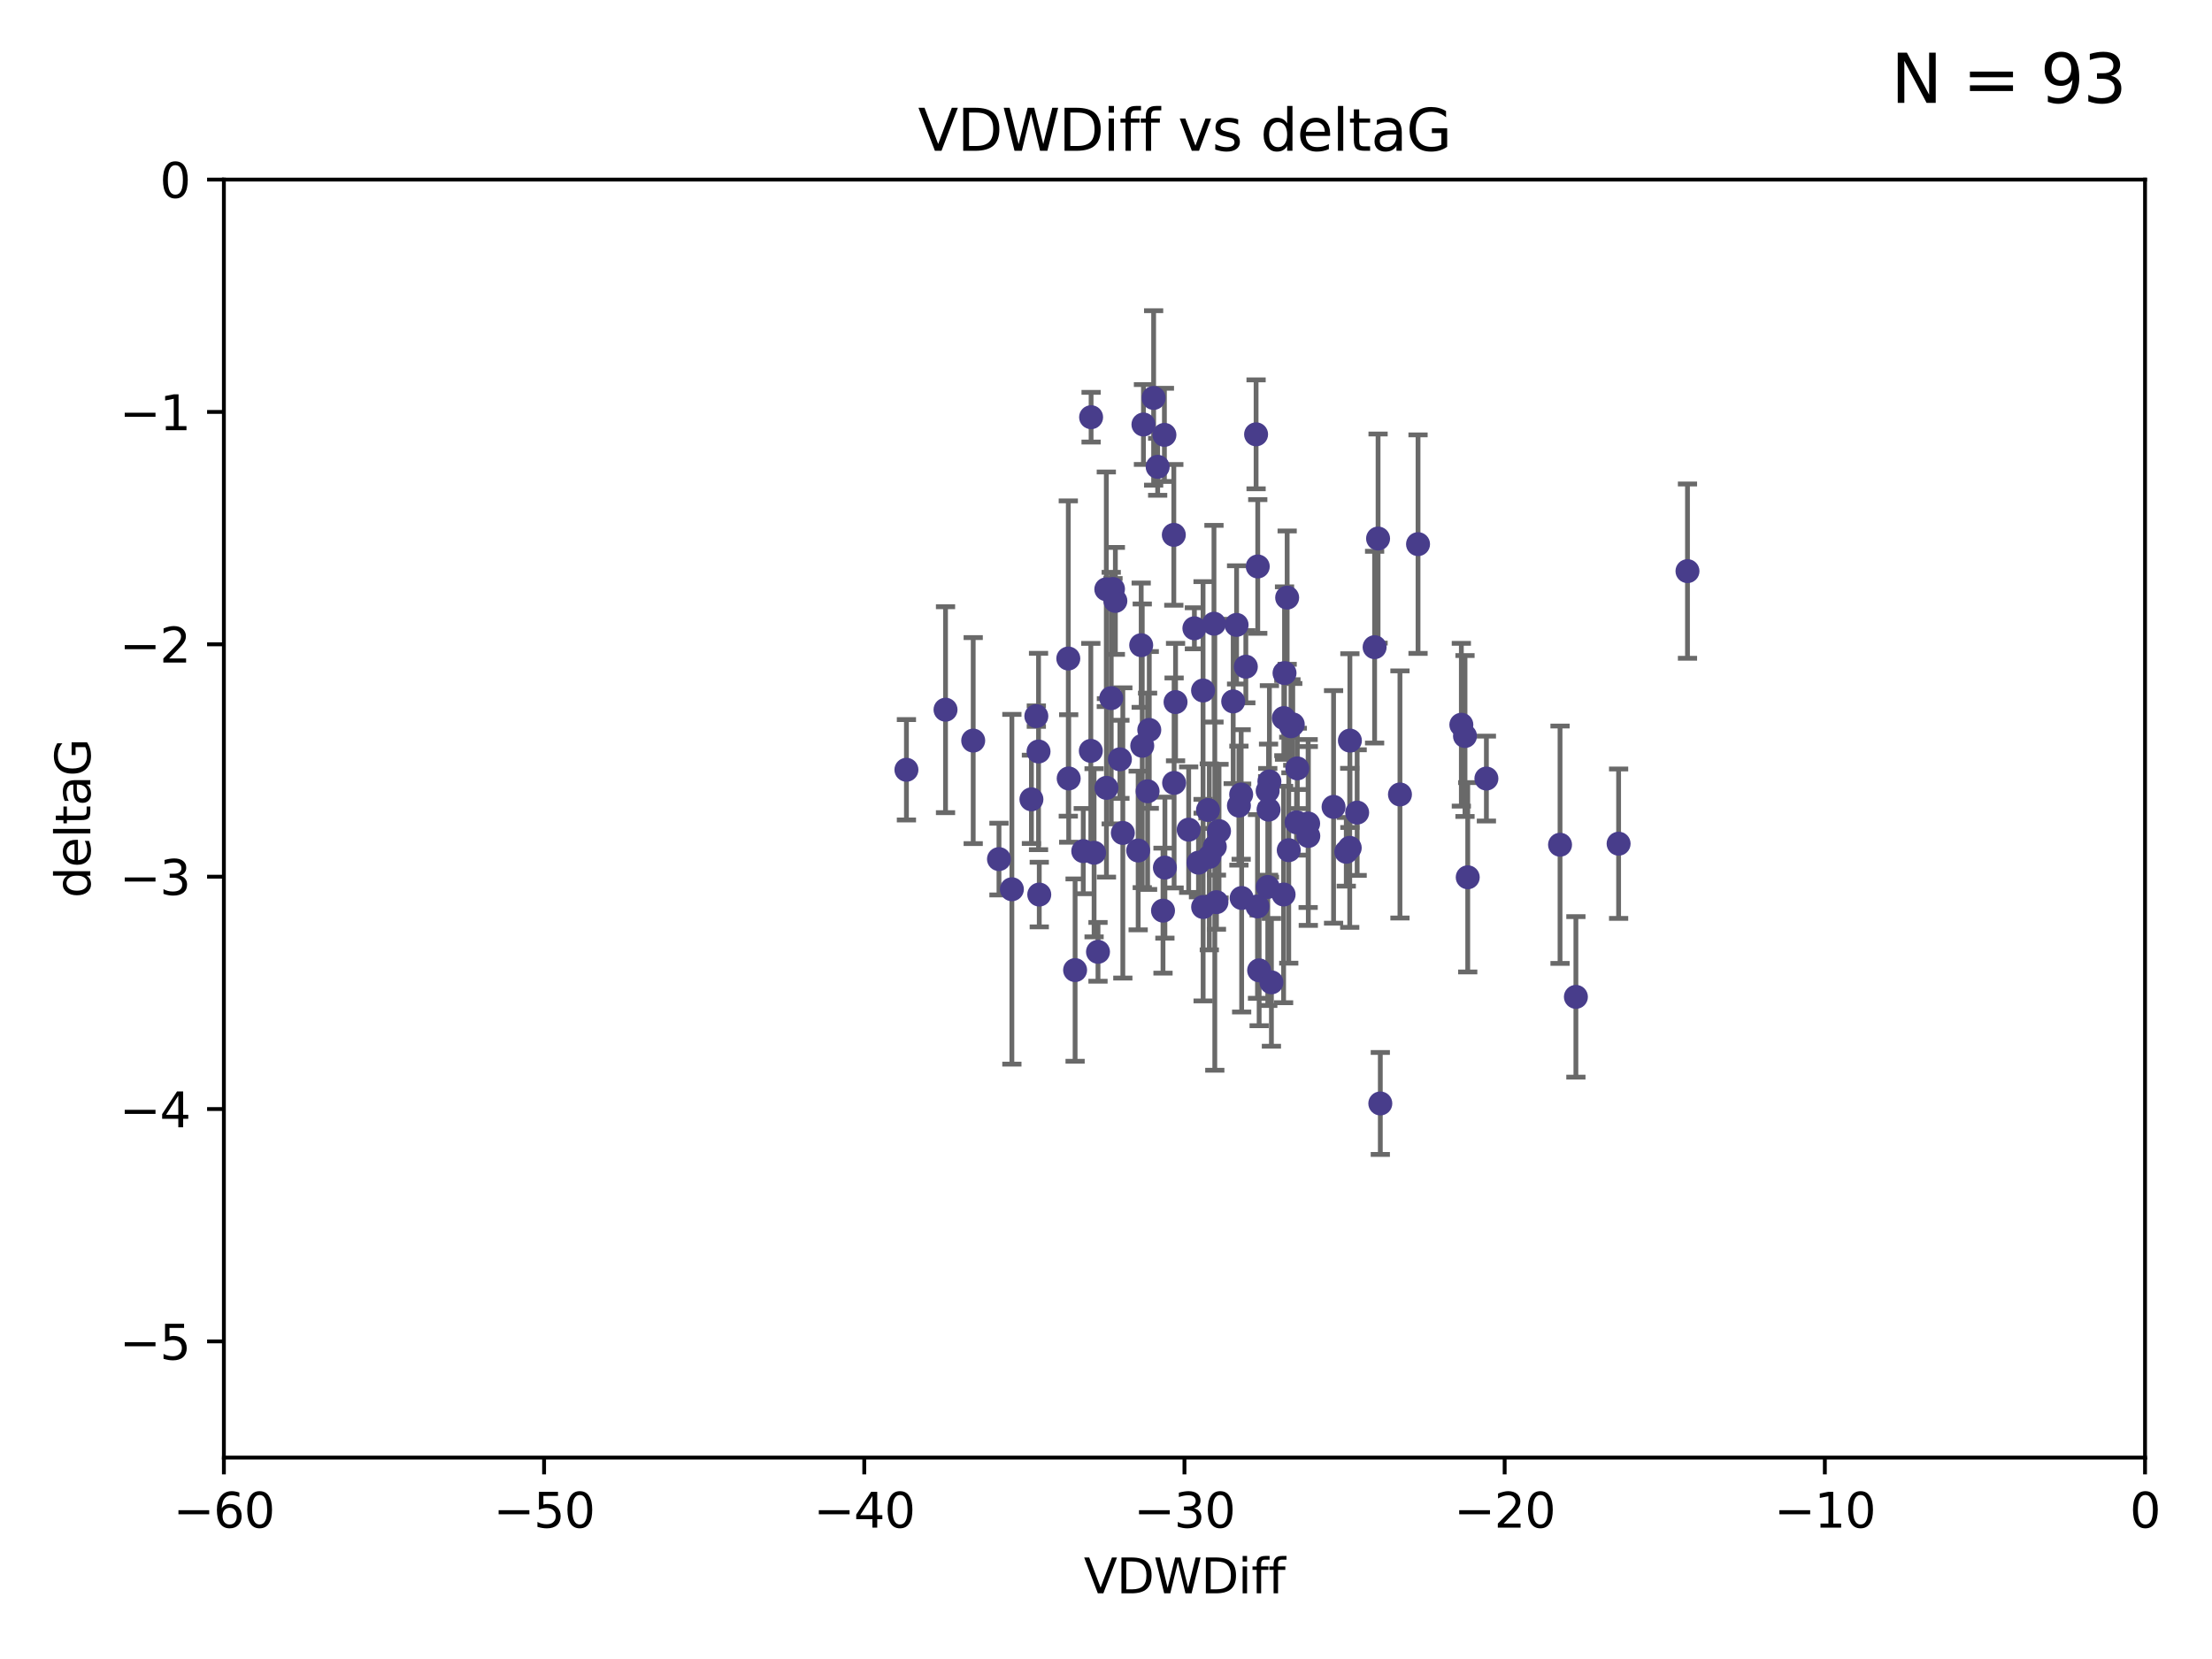 <?xml version="1.0" encoding="utf-8" standalone="no"?>
<!DOCTYPE svg PUBLIC "-//W3C//DTD SVG 1.1//EN"
  "http://www.w3.org/Graphics/SVG/1.1/DTD/svg11.dtd">
<svg xmlns:xlink="http://www.w3.org/1999/xlink" width="460.8pt" height="345.6pt" viewBox="0 0 460.8 345.6" xmlns="http://www.w3.org/2000/svg" version="1.1">
 <defs>
  <style type="text/css">*{stroke-linejoin: round; stroke-linecap: butt}</style>
 </defs>
 <g id="figure_1">
  <g id="patch_1">
   <path d="M 0 345.6 
L 460.8 345.6 
L 460.8 0 
L 0 0 
z
" style="fill: #ffffff"/>
  </g>
  <g id="axes_1">
   <g id="patch_2">
    <path d="M 46.64 303.64 
L 446.85 303.64 
L 446.85 37.411 
L 46.64 37.411 
z
" style="fill: #ffffff"/>
   </g>
   <g id="PathCollection_1">
    <defs>
     <path id="m3358936198" d="M 0 1.118 
C 0.297 1.118 0.581 1 0.791 0.791 
C 1 0.581 1.118 0.297 1.118 0 
C 1.118 -0.297 1 -0.581 0.791 -0.791 
C 0.581 -1 0.297 -1.118 0 -1.118 
C -0.297 -1.118 -0.581 -1 -0.791 -0.791 
C -1 -0.581 -1.118 -0.297 -1.118 0 
C -1.118 0.297 -1 0.581 -0.791 0.791 
C -0.581 1 -0.297 1.118 0 1.118 
z
" style="stroke: #483d8b"/>
    </defs>
    <g clip-path="url(#pd304b606a1)">
     <use xlink:href="#m3358936198" x="222.628" y="162.169" style="fill: #483d8b; stroke: #483d8b"/>
     <use xlink:href="#m3358936198" x="270.255" y="160.071" style="fill: #483d8b; stroke: #483d8b"/>
     <use xlink:href="#m3358936198" x="210.793" y="185.248" style="fill: #483d8b; stroke: #483d8b"/>
     <use xlink:href="#m3358936198" x="232.351" y="125.181" style="fill: #483d8b; stroke: #483d8b"/>
     <use xlink:href="#m3358936198" x="267.447" y="149.587" style="fill: #483d8b; stroke: #483d8b"/>
     <use xlink:href="#m3358936198" x="202.737" y="154.279" style="fill: #483d8b; stroke: #483d8b"/>
     <use xlink:href="#m3358936198" x="249.667" y="179.707" style="fill: #483d8b; stroke: #483d8b"/>
     <use xlink:href="#m3358936198" x="233.906" y="173.516" style="fill: #483d8b; stroke: #483d8b"/>
     <use xlink:href="#m3358936198" x="216.346" y="156.551" style="fill: #483d8b; stroke: #483d8b"/>
     <use xlink:href="#m3358936198" x="251.922" y="178.497" style="fill: #483d8b; stroke: #483d8b"/>
     <use xlink:href="#m3358936198" x="248.814" y="130.884" style="fill: #483d8b; stroke: #483d8b"/>
     <use xlink:href="#m3358936198" x="188.825" y="160.359" style="fill: #483d8b; stroke: #483d8b"/>
     <use xlink:href="#m3358936198" x="257.603" y="130.178" style="fill: #483d8b; stroke: #483d8b"/>
     <use xlink:href="#m3358936198" x="247.623" y="172.837" style="fill: #483d8b; stroke: #483d8b"/>
     <use xlink:href="#m3358936198" x="227.295" y="86.91" style="fill: #483d8b; stroke: #483d8b"/>
     <use xlink:href="#m3358936198" x="196.97" y="147.843" style="fill: #483d8b; stroke: #483d8b"/>
     <use xlink:href="#m3358936198" x="227.238" y="156.424" style="fill: #483d8b; stroke: #483d8b"/>
     <use xlink:href="#m3358936198" x="233.298" y="158.179" style="fill: #483d8b; stroke: #483d8b"/>
     <use xlink:href="#m3358936198" x="215.886" y="149.182" style="fill: #483d8b; stroke: #483d8b"/>
     <use xlink:href="#m3358936198" x="230.493" y="164.127" style="fill: #483d8b; stroke: #483d8b"/>
     <use xlink:href="#m3358936198" x="237.952" y="155.362" style="fill: #483d8b; stroke: #483d8b"/>
     <use xlink:href="#m3358936198" x="295.403" y="113.355" style="fill: #483d8b; stroke: #483d8b"/>
     <use xlink:href="#m3358936198" x="230.466" y="122.757" style="fill: #483d8b; stroke: #483d8b"/>
     <use xlink:href="#m3358936198" x="262.013" y="118.005" style="fill: #483d8b; stroke: #483d8b"/>
     <use xlink:href="#m3358936198" x="272.543" y="174.149" style="fill: #483d8b; stroke: #483d8b"/>
     <use xlink:href="#m3358936198" x="269.306" y="150.899" style="fill: #483d8b; stroke: #483d8b"/>
     <use xlink:href="#m3358936198" x="264.859" y="204.639" style="fill: #483d8b; stroke: #483d8b"/>
     <use xlink:href="#m3358936198" x="305.756" y="182.755" style="fill: #483d8b; stroke: #483d8b"/>
     <use xlink:href="#m3358936198" x="242.569" y="90.593" style="fill: #483d8b; stroke: #483d8b"/>
     <use xlink:href="#m3358936198" x="286.356" y="134.817" style="fill: #483d8b; stroke: #483d8b"/>
     <use xlink:href="#m3358936198" x="244.889" y="146.259" style="fill: #483d8b; stroke: #483d8b"/>
     <use xlink:href="#m3358936198" x="280.454" y="177.446" style="fill: #483d8b; stroke: #483d8b"/>
     <use xlink:href="#m3358936198" x="222.546" y="137.183" style="fill: #483d8b; stroke: #483d8b"/>
     <use xlink:href="#m3358936198" x="244.589" y="163.099" style="fill: #483d8b; stroke: #483d8b"/>
     <use xlink:href="#m3358936198" x="253.945" y="173.133" style="fill: #483d8b; stroke: #483d8b"/>
     <use xlink:href="#m3358936198" x="251.648" y="168.741" style="fill: #483d8b; stroke: #483d8b"/>
     <use xlink:href="#m3358936198" x="264.44" y="162.782" style="fill: #483d8b; stroke: #483d8b"/>
     <use xlink:href="#m3358936198" x="264.077" y="164.751" style="fill: #483d8b; stroke: #483d8b"/>
     <use xlink:href="#m3358936198" x="214.864" y="166.514" style="fill: #483d8b; stroke: #483d8b"/>
     <use xlink:href="#m3358936198" x="240.322" y="82.899" style="fill: #483d8b; stroke: #483d8b"/>
     <use xlink:href="#m3358936198" x="237.732" y="134.403" style="fill: #483d8b; stroke: #483d8b"/>
     <use xlink:href="#m3358936198" x="244.528" y="111.421" style="fill: #483d8b; stroke: #483d8b"/>
     <use xlink:href="#m3358936198" x="237.101" y="177.177" style="fill: #483d8b; stroke: #483d8b"/>
     <use xlink:href="#m3358936198" x="223.964" y="202.088" style="fill: #483d8b; stroke: #483d8b"/>
     <use xlink:href="#m3358936198" x="231.488" y="145.428" style="fill: #483d8b; stroke: #483d8b"/>
     <use xlink:href="#m3358936198" x="268.928" y="151.29" style="fill: #483d8b; stroke: #483d8b"/>
     <use xlink:href="#m3358936198" x="228.733" y="198.285" style="fill: #483d8b; stroke: #483d8b"/>
     <use xlink:href="#m3358936198" x="305.186" y="153.325" style="fill: #483d8b; stroke: #483d8b"/>
     <use xlink:href="#m3358936198" x="250.618" y="143.843" style="fill: #483d8b; stroke: #483d8b"/>
     <use xlink:href="#m3358936198" x="239.064" y="164.836" style="fill: #483d8b; stroke: #483d8b"/>
     <use xlink:href="#m3358936198" x="241.163" y="97.248" style="fill: #483d8b; stroke: #483d8b"/>
     <use xlink:href="#m3358936198" x="281.173" y="176.622" style="fill: #483d8b; stroke: #483d8b"/>
     <use xlink:href="#m3358936198" x="242.276" y="189.704" style="fill: #483d8b; stroke: #483d8b"/>
     <use xlink:href="#m3358936198" x="225.663" y="177.3" style="fill: #483d8b; stroke: #483d8b"/>
     <use xlink:href="#m3358936198" x="216.498" y="186.354" style="fill: #483d8b; stroke: #483d8b"/>
     <use xlink:href="#m3358936198" x="270.096" y="171.306" style="fill: #483d8b; stroke: #483d8b"/>
     <use xlink:href="#m3358936198" x="282.721" y="169.276" style="fill: #483d8b; stroke: #483d8b"/>
     <use xlink:href="#m3358936198" x="291.637" y="165.498" style="fill: #483d8b; stroke: #483d8b"/>
     <use xlink:href="#m3358936198" x="268.47" y="177.108" style="fill: #483d8b; stroke: #483d8b"/>
     <use xlink:href="#m3358936198" x="231.857" y="122.697" style="fill: #483d8b; stroke: #483d8b"/>
     <use xlink:href="#m3358936198" x="253.408" y="187.936" style="fill: #483d8b; stroke: #483d8b"/>
     <use xlink:href="#m3358936198" x="264.102" y="184.771" style="fill: #483d8b; stroke: #483d8b"/>
     <use xlink:href="#m3358936198" x="304.425" y="150.974" style="fill: #483d8b; stroke: #483d8b"/>
     <use xlink:href="#m3358936198" x="238.202" y="88.433" style="fill: #483d8b; stroke: #483d8b"/>
     <use xlink:href="#m3358936198" x="259.529" y="138.887" style="fill: #483d8b; stroke: #483d8b"/>
     <use xlink:href="#m3358936198" x="227.918" y="177.645" style="fill: #483d8b; stroke: #483d8b"/>
     <use xlink:href="#m3358936198" x="277.807" y="168.091" style="fill: #483d8b; stroke: #483d8b"/>
     <use xlink:href="#m3358936198" x="256.898" y="146.121" style="fill: #483d8b; stroke: #483d8b"/>
     <use xlink:href="#m3358936198" x="267.397" y="186.342" style="fill: #483d8b; stroke: #483d8b"/>
     <use xlink:href="#m3358936198" x="309.644" y="162.189" style="fill: #483d8b; stroke: #483d8b"/>
     <use xlink:href="#m3358936198" x="328.288" y="207.667" style="fill: #483d8b; stroke: #483d8b"/>
     <use xlink:href="#m3358936198" x="272.511" y="171.553" style="fill: #483d8b; stroke: #483d8b"/>
     <use xlink:href="#m3358936198" x="253.065" y="176.381" style="fill: #483d8b; stroke: #483d8b"/>
     <use xlink:href="#m3358936198" x="250.634" y="188.949" style="fill: #483d8b; stroke: #483d8b"/>
     <use xlink:href="#m3358936198" x="261.962" y="188.827" style="fill: #483d8b; stroke: #483d8b"/>
     <use xlink:href="#m3358936198" x="287.544" y="229.87" style="fill: #483d8b; stroke: #483d8b"/>
     <use xlink:href="#m3358936198" x="267.591" y="140.214" style="fill: #483d8b; stroke: #483d8b"/>
     <use xlink:href="#m3358936198" x="239.415" y="152.06" style="fill: #483d8b; stroke: #483d8b"/>
     <use xlink:href="#m3358936198" x="351.534" y="118.978" style="fill: #483d8b; stroke: #483d8b"/>
     <use xlink:href="#m3358936198" x="324.985" y="175.971" style="fill: #483d8b; stroke: #483d8b"/>
     <use xlink:href="#m3358936198" x="208.105" y="178.963" style="fill: #483d8b; stroke: #483d8b"/>
     <use xlink:href="#m3358936198" x="261.666" y="90.48" style="fill: #483d8b; stroke: #483d8b"/>
     <use xlink:href="#m3358936198" x="264.26" y="168.665" style="fill: #483d8b; stroke: #483d8b"/>
     <use xlink:href="#m3358936198" x="258.09" y="167.828" style="fill: #483d8b; stroke: #483d8b"/>
     <use xlink:href="#m3358936198" x="287.077" y="112.19" style="fill: #483d8b; stroke: #483d8b"/>
     <use xlink:href="#m3358936198" x="281.208" y="154.279" style="fill: #483d8b; stroke: #483d8b"/>
     <use xlink:href="#m3358936198" x="262.303" y="202.144" style="fill: #483d8b; stroke: #483d8b"/>
     <use xlink:href="#m3358936198" x="242.67" y="180.74" style="fill: #483d8b; stroke: #483d8b"/>
     <use xlink:href="#m3358936198" x="258.557" y="165.503" style="fill: #483d8b; stroke: #483d8b"/>
     <use xlink:href="#m3358936198" x="252.892" y="129.931" style="fill: #483d8b; stroke: #483d8b"/>
     <use xlink:href="#m3358936198" x="268.139" y="124.495" style="fill: #483d8b; stroke: #483d8b"/>
     <use xlink:href="#m3358936198" x="258.659" y="187.068" style="fill: #483d8b; stroke: #483d8b"/>
     <use xlink:href="#m3358936198" x="337.186" y="175.757" style="fill: #483d8b; stroke: #483d8b"/>
    </g>
   </g>
   <g id="matplotlib.axis_1">
    <g id="xtick_1">
     <g id="line2d_1">
      <defs>
       <path id="m1aeb44d9b2" d="M 0 0 
L 0 3.5 
" style="stroke: #000000; stroke-width: 0.8"/>
      </defs>
      <g>
       <use xlink:href="#m1aeb44d9b2" x="46.64" y="303.64" style="stroke: #000000; stroke-width: 0.8"/>
      </g>
     </g>
     <g id="text_1">
      <!-- −60 -->
      <g transform="translate(36.088 318.238)scale(0.1 -0.1)">
       <defs>
        <path id="DejaVuSans-2212" d="M 678 2272 
L 4684 2272 
L 4684 1741 
L 678 1741 
L 678 2272 
z
" transform="scale(0.016)"/>
        <path id="DejaVuSans-36" d="M 2113 2584 
Q 1688 2584 1439 2293 
Q 1191 2003 1191 1497 
Q 1191 994 1439 701 
Q 1688 409 2113 409 
Q 2538 409 2786 701 
Q 3034 994 3034 1497 
Q 3034 2003 2786 2293 
Q 2538 2584 2113 2584 
z
M 3366 4563 
L 3366 3988 
Q 3128 4100 2886 4159 
Q 2644 4219 2406 4219 
Q 1781 4219 1451 3797 
Q 1122 3375 1075 2522 
Q 1259 2794 1537 2939 
Q 1816 3084 2150 3084 
Q 2853 3084 3261 2657 
Q 3669 2231 3669 1497 
Q 3669 778 3244 343 
Q 2819 -91 2113 -91 
Q 1303 -91 875 529 
Q 447 1150 447 2328 
Q 447 3434 972 4092 
Q 1497 4750 2381 4750 
Q 2619 4750 2861 4703 
Q 3103 4656 3366 4563 
z
" transform="scale(0.016)"/>
        <path id="DejaVuSans-30" d="M 2034 4250 
Q 1547 4250 1301 3770 
Q 1056 3291 1056 2328 
Q 1056 1369 1301 889 
Q 1547 409 2034 409 
Q 2525 409 2770 889 
Q 3016 1369 3016 2328 
Q 3016 3291 2770 3770 
Q 2525 4250 2034 4250 
z
M 2034 4750 
Q 2819 4750 3233 4129 
Q 3647 3509 3647 2328 
Q 3647 1150 3233 529 
Q 2819 -91 2034 -91 
Q 1250 -91 836 529 
Q 422 1150 422 2328 
Q 422 3509 836 4129 
Q 1250 4750 2034 4750 
z
" transform="scale(0.016)"/>
       </defs>
       <use xlink:href="#DejaVuSans-2212"/>
       <use xlink:href="#DejaVuSans-36" x="83.789"/>
       <use xlink:href="#DejaVuSans-30" x="147.412"/>
      </g>
     </g>
    </g>
    <g id="xtick_2">
     <g id="line2d_2">
      <g>
       <use xlink:href="#m1aeb44d9b2" x="113.342" y="303.64" style="stroke: #000000; stroke-width: 0.8"/>
      </g>
     </g>
     <g id="text_2">
      <!-- −50 -->
      <g transform="translate(102.789 318.238)scale(0.1 -0.1)">
       <defs>
        <path id="DejaVuSans-35" d="M 691 4666 
L 3169 4666 
L 3169 4134 
L 1269 4134 
L 1269 2991 
Q 1406 3038 1543 3061 
Q 1681 3084 1819 3084 
Q 2600 3084 3056 2656 
Q 3513 2228 3513 1497 
Q 3513 744 3044 326 
Q 2575 -91 1722 -91 
Q 1428 -91 1123 -41 
Q 819 9 494 109 
L 494 744 
Q 775 591 1075 516 
Q 1375 441 1709 441 
Q 2250 441 2565 725 
Q 2881 1009 2881 1497 
Q 2881 1984 2565 2268 
Q 2250 2553 1709 2553 
Q 1456 2553 1204 2497 
Q 953 2441 691 2322 
L 691 4666 
z
" transform="scale(0.016)"/>
       </defs>
       <use xlink:href="#DejaVuSans-2212"/>
       <use xlink:href="#DejaVuSans-35" x="83.789"/>
       <use xlink:href="#DejaVuSans-30" x="147.412"/>
      </g>
     </g>
    </g>
    <g id="xtick_3">
     <g id="line2d_3">
      <g>
       <use xlink:href="#m1aeb44d9b2" x="180.043" y="303.64" style="stroke: #000000; stroke-width: 0.8"/>
      </g>
     </g>
     <g id="text_3">
      <!-- −40 -->
      <g transform="translate(169.491 318.238)scale(0.1 -0.1)">
       <defs>
        <path id="DejaVuSans-34" d="M 2419 4116 
L 825 1625 
L 2419 1625 
L 2419 4116 
z
M 2253 4666 
L 3047 4666 
L 3047 1625 
L 3713 1625 
L 3713 1100 
L 3047 1100 
L 3047 0 
L 2419 0 
L 2419 1100 
L 313 1100 
L 313 1709 
L 2253 4666 
z
" transform="scale(0.016)"/>
       </defs>
       <use xlink:href="#DejaVuSans-2212"/>
       <use xlink:href="#DejaVuSans-34" x="83.789"/>
       <use xlink:href="#DejaVuSans-30" x="147.412"/>
      </g>
     </g>
    </g>
    <g id="xtick_4">
     <g id="line2d_4">
      <g>
       <use xlink:href="#m1aeb44d9b2" x="246.745" y="303.64" style="stroke: #000000; stroke-width: 0.8"/>
      </g>
     </g>
     <g id="text_4">
      <!-- −30 -->
      <g transform="translate(236.193 318.238)scale(0.1 -0.1)">
       <defs>
        <path id="DejaVuSans-33" d="M 2597 2516 
Q 3050 2419 3304 2112 
Q 3559 1806 3559 1356 
Q 3559 666 3084 287 
Q 2609 -91 1734 -91 
Q 1441 -91 1130 -33 
Q 819 25 488 141 
L 488 750 
Q 750 597 1062 519 
Q 1375 441 1716 441 
Q 2309 441 2620 675 
Q 2931 909 2931 1356 
Q 2931 1769 2642 2001 
Q 2353 2234 1838 2234 
L 1294 2234 
L 1294 2753 
L 1863 2753 
Q 2328 2753 2575 2939 
Q 2822 3125 2822 3475 
Q 2822 3834 2567 4026 
Q 2313 4219 1838 4219 
Q 1578 4219 1281 4162 
Q 984 4106 628 3988 
L 628 4550 
Q 988 4650 1302 4700 
Q 1616 4750 1894 4750 
Q 2613 4750 3031 4423 
Q 3450 4097 3450 3541 
Q 3450 3153 3228 2886 
Q 3006 2619 2597 2516 
z
" transform="scale(0.016)"/>
       </defs>
       <use xlink:href="#DejaVuSans-2212"/>
       <use xlink:href="#DejaVuSans-33" x="83.789"/>
       <use xlink:href="#DejaVuSans-30" x="147.412"/>
      </g>
     </g>
    </g>
    <g id="xtick_5">
     <g id="line2d_5">
      <g>
       <use xlink:href="#m1aeb44d9b2" x="313.447" y="303.64" style="stroke: #000000; stroke-width: 0.8"/>
      </g>
     </g>
     <g id="text_5">
      <!-- −20 -->
      <g transform="translate(302.894 318.238)scale(0.1 -0.1)">
       <defs>
        <path id="DejaVuSans-32" d="M 1228 531 
L 3431 531 
L 3431 0 
L 469 0 
L 469 531 
Q 828 903 1448 1529 
Q 2069 2156 2228 2338 
Q 2531 2678 2651 2914 
Q 2772 3150 2772 3378 
Q 2772 3750 2511 3984 
Q 2250 4219 1831 4219 
Q 1534 4219 1204 4116 
Q 875 4013 500 3803 
L 500 4441 
Q 881 4594 1212 4672 
Q 1544 4750 1819 4750 
Q 2544 4750 2975 4387 
Q 3406 4025 3406 3419 
Q 3406 3131 3298 2873 
Q 3191 2616 2906 2266 
Q 2828 2175 2409 1742 
Q 1991 1309 1228 531 
z
" transform="scale(0.016)"/>
       </defs>
       <use xlink:href="#DejaVuSans-2212"/>
       <use xlink:href="#DejaVuSans-32" x="83.789"/>
       <use xlink:href="#DejaVuSans-30" x="147.412"/>
      </g>
     </g>
    </g>
    <g id="xtick_6">
     <g id="line2d_6">
      <g>
       <use xlink:href="#m1aeb44d9b2" x="380.148" y="303.64" style="stroke: #000000; stroke-width: 0.8"/>
      </g>
     </g>
     <g id="text_6">
      <!-- −10 -->
      <g transform="translate(369.596 318.238)scale(0.1 -0.1)">
       <defs>
        <path id="DejaVuSans-31" d="M 794 531 
L 1825 531 
L 1825 4091 
L 703 3866 
L 703 4441 
L 1819 4666 
L 2450 4666 
L 2450 531 
L 3481 531 
L 3481 0 
L 794 0 
L 794 531 
z
" transform="scale(0.016)"/>
       </defs>
       <use xlink:href="#DejaVuSans-2212"/>
       <use xlink:href="#DejaVuSans-31" x="83.789"/>
       <use xlink:href="#DejaVuSans-30" x="147.412"/>
      </g>
     </g>
    </g>
    <g id="xtick_7">
     <g id="line2d_7">
      <g>
       <use xlink:href="#m1aeb44d9b2" x="446.85" y="303.64" style="stroke: #000000; stroke-width: 0.8"/>
      </g>
     </g>
     <g id="text_7">
      <!-- 0 -->
      <g transform="translate(443.669 318.238)scale(0.1 -0.1)">
       <use xlink:href="#DejaVuSans-30"/>
      </g>
     </g>
    </g>
    <g id="text_8">
     <!-- VDWDiff -->
     <g transform="translate(225.772 331.917)scale(0.1 -0.1)">
      <defs>
       <path id="DejaVuSans-56" d="M 1831 0 
L 50 4666 
L 709 4666 
L 2188 738 
L 3669 4666 
L 4325 4666 
L 2547 0 
L 1831 0 
z
" transform="scale(0.016)"/>
       <path id="DejaVuSans-44" d="M 1259 4147 
L 1259 519 
L 2022 519 
Q 2988 519 3436 956 
Q 3884 1394 3884 2338 
Q 3884 3275 3436 3711 
Q 2988 4147 2022 4147 
L 1259 4147 
z
M 628 4666 
L 1925 4666 
Q 3281 4666 3915 4102 
Q 4550 3538 4550 2338 
Q 4550 1131 3912 565 
Q 3275 0 1925 0 
L 628 0 
L 628 4666 
z
" transform="scale(0.016)"/>
       <path id="DejaVuSans-57" d="M 213 4666 
L 850 4666 
L 1831 722 
L 2809 4666 
L 3519 4666 
L 4500 722 
L 5478 4666 
L 6119 4666 
L 4947 0 
L 4153 0 
L 3169 4050 
L 2175 0 
L 1381 0 
L 213 4666 
z
" transform="scale(0.016)"/>
       <path id="DejaVuSans-69" d="M 603 3500 
L 1178 3500 
L 1178 0 
L 603 0 
L 603 3500 
z
M 603 4863 
L 1178 4863 
L 1178 4134 
L 603 4134 
L 603 4863 
z
" transform="scale(0.016)"/>
       <path id="DejaVuSans-66" d="M 2375 4863 
L 2375 4384 
L 1825 4384 
Q 1516 4384 1395 4259 
Q 1275 4134 1275 3809 
L 1275 3500 
L 2222 3500 
L 2222 3053 
L 1275 3053 
L 1275 0 
L 697 0 
L 697 3053 
L 147 3053 
L 147 3500 
L 697 3500 
L 697 3744 
Q 697 4328 969 4595 
Q 1241 4863 1831 4863 
L 2375 4863 
z
" transform="scale(0.016)"/>
      </defs>
      <use xlink:href="#DejaVuSans-56"/>
      <use xlink:href="#DejaVuSans-44" x="68.408"/>
      <use xlink:href="#DejaVuSans-57" x="145.41"/>
      <use xlink:href="#DejaVuSans-44" x="244.287"/>
      <use xlink:href="#DejaVuSans-69" x="321.289"/>
      <use xlink:href="#DejaVuSans-66" x="349.072"/>
      <use xlink:href="#DejaVuSans-66" x="384.277"/>
     </g>
    </g>
   </g>
   <g id="matplotlib.axis_2">
    <g id="ytick_1">
     <g id="line2d_8">
      <defs>
       <path id="m36519a11be" d="M 0 0 
L -3.5 0 
" style="stroke: #000000; stroke-width: 0.8"/>
      </defs>
      <g>
       <use xlink:href="#m36519a11be" x="46.64" y="279.437" style="stroke: #000000; stroke-width: 0.8"/>
      </g>
     </g>
     <g id="text_9">
      <!-- −5 -->
      <g transform="translate(24.898 283.237)scale(0.1 -0.1)">
       <use xlink:href="#DejaVuSans-2212"/>
       <use xlink:href="#DejaVuSans-35" x="83.789"/>
      </g>
     </g>
    </g>
    <g id="ytick_2">
     <g id="line2d_9">
      <g>
       <use xlink:href="#m36519a11be" x="46.64" y="231.032" style="stroke: #000000; stroke-width: 0.8"/>
      </g>
     </g>
     <g id="text_10">
      <!-- −4 -->
      <g transform="translate(24.898 234.831)scale(0.1 -0.1)">
       <use xlink:href="#DejaVuSans-2212"/>
       <use xlink:href="#DejaVuSans-34" x="83.789"/>
      </g>
     </g>
    </g>
    <g id="ytick_3">
     <g id="line2d_10">
      <g>
       <use xlink:href="#m36519a11be" x="46.64" y="182.627" style="stroke: #000000; stroke-width: 0.8"/>
      </g>
     </g>
     <g id="text_11">
      <!-- −3 -->
      <g transform="translate(24.898 186.426)scale(0.1 -0.1)">
       <use xlink:href="#DejaVuSans-2212"/>
       <use xlink:href="#DejaVuSans-33" x="83.789"/>
      </g>
     </g>
    </g>
    <g id="ytick_4">
     <g id="line2d_11">
      <g>
       <use xlink:href="#m36519a11be" x="46.64" y="134.222" style="stroke: #000000; stroke-width: 0.8"/>
      </g>
     </g>
     <g id="text_12">
      <!-- −2 -->
      <g transform="translate(24.898 138.021)scale(0.1 -0.1)">
       <use xlink:href="#DejaVuSans-2212"/>
       <use xlink:href="#DejaVuSans-32" x="83.789"/>
      </g>
     </g>
    </g>
    <g id="ytick_5">
     <g id="line2d_12">
      <g>
       <use xlink:href="#m36519a11be" x="46.64" y="85.816" style="stroke: #000000; stroke-width: 0.8"/>
      </g>
     </g>
     <g id="text_13">
      <!-- −1 -->
      <g transform="translate(24.898 89.616)scale(0.1 -0.1)">
       <use xlink:href="#DejaVuSans-2212"/>
       <use xlink:href="#DejaVuSans-31" x="83.789"/>
      </g>
     </g>
    </g>
    <g id="ytick_6">
     <g id="line2d_13">
      <g>
       <use xlink:href="#m36519a11be" x="46.64" y="37.411" style="stroke: #000000; stroke-width: 0.8"/>
      </g>
     </g>
     <g id="text_14">
      <!-- 0 -->
      <g transform="translate(33.278 41.21)scale(0.1 -0.1)">
       <use xlink:href="#DejaVuSans-30"/>
      </g>
     </g>
    </g>
    <g id="text_15">
     <!-- deltaG -->
     <g transform="translate(18.818 187.064)rotate(-90)scale(0.1 -0.1)">
      <defs>
       <path id="DejaVuSans-64" d="M 2906 2969 
L 2906 4863 
L 3481 4863 
L 3481 0 
L 2906 0 
L 2906 525 
Q 2725 213 2448 61 
Q 2172 -91 1784 -91 
Q 1150 -91 751 415 
Q 353 922 353 1747 
Q 353 2572 751 3078 
Q 1150 3584 1784 3584 
Q 2172 3584 2448 3432 
Q 2725 3281 2906 2969 
z
M 947 1747 
Q 947 1113 1208 752 
Q 1469 391 1925 391 
Q 2381 391 2643 752 
Q 2906 1113 2906 1747 
Q 2906 2381 2643 2742 
Q 2381 3103 1925 3103 
Q 1469 3103 1208 2742 
Q 947 2381 947 1747 
z
" transform="scale(0.016)"/>
       <path id="DejaVuSans-65" d="M 3597 1894 
L 3597 1613 
L 953 1613 
Q 991 1019 1311 708 
Q 1631 397 2203 397 
Q 2534 397 2845 478 
Q 3156 559 3463 722 
L 3463 178 
Q 3153 47 2828 -22 
Q 2503 -91 2169 -91 
Q 1331 -91 842 396 
Q 353 884 353 1716 
Q 353 2575 817 3079 
Q 1281 3584 2069 3584 
Q 2775 3584 3186 3129 
Q 3597 2675 3597 1894 
z
M 3022 2063 
Q 3016 2534 2758 2815 
Q 2500 3097 2075 3097 
Q 1594 3097 1305 2825 
Q 1016 2553 972 2059 
L 3022 2063 
z
" transform="scale(0.016)"/>
       <path id="DejaVuSans-6c" d="M 603 4863 
L 1178 4863 
L 1178 0 
L 603 0 
L 603 4863 
z
" transform="scale(0.016)"/>
       <path id="DejaVuSans-74" d="M 1172 4494 
L 1172 3500 
L 2356 3500 
L 2356 3053 
L 1172 3053 
L 1172 1153 
Q 1172 725 1289 603 
Q 1406 481 1766 481 
L 2356 481 
L 2356 0 
L 1766 0 
Q 1100 0 847 248 
Q 594 497 594 1153 
L 594 3053 
L 172 3053 
L 172 3500 
L 594 3500 
L 594 4494 
L 1172 4494 
z
" transform="scale(0.016)"/>
       <path id="DejaVuSans-61" d="M 2194 1759 
Q 1497 1759 1228 1600 
Q 959 1441 959 1056 
Q 959 750 1161 570 
Q 1363 391 1709 391 
Q 2188 391 2477 730 
Q 2766 1069 2766 1631 
L 2766 1759 
L 2194 1759 
z
M 3341 1997 
L 3341 0 
L 2766 0 
L 2766 531 
Q 2569 213 2275 61 
Q 1981 -91 1556 -91 
Q 1019 -91 701 211 
Q 384 513 384 1019 
Q 384 1609 779 1909 
Q 1175 2209 1959 2209 
L 2766 2209 
L 2766 2266 
Q 2766 2663 2505 2880 
Q 2244 3097 1772 3097 
Q 1472 3097 1187 3025 
Q 903 2953 641 2809 
L 641 3341 
Q 956 3463 1253 3523 
Q 1550 3584 1831 3584 
Q 2591 3584 2966 3190 
Q 3341 2797 3341 1997 
z
" transform="scale(0.016)"/>
       <path id="DejaVuSans-47" d="M 3809 666 
L 3809 1919 
L 2778 1919 
L 2778 2438 
L 4434 2438 
L 4434 434 
Q 4069 175 3628 42 
Q 3188 -91 2688 -91 
Q 1594 -91 976 548 
Q 359 1188 359 2328 
Q 359 3472 976 4111 
Q 1594 4750 2688 4750 
Q 3144 4750 3555 4637 
Q 3966 4525 4313 4306 
L 4313 3634 
Q 3963 3931 3569 4081 
Q 3175 4231 2741 4231 
Q 1884 4231 1454 3753 
Q 1025 3275 1025 2328 
Q 1025 1384 1454 906 
Q 1884 428 2741 428 
Q 3075 428 3337 486 
Q 3600 544 3809 666 
z
" transform="scale(0.016)"/>
      </defs>
      <use xlink:href="#DejaVuSans-64"/>
      <use xlink:href="#DejaVuSans-65" x="63.477"/>
      <use xlink:href="#DejaVuSans-6c" x="125"/>
      <use xlink:href="#DejaVuSans-74" x="152.783"/>
      <use xlink:href="#DejaVuSans-61" x="191.992"/>
      <use xlink:href="#DejaVuSans-47" x="253.271"/>
     </g>
    </g>
   </g>
   <g id="LineCollection_1">
    <path d="M 222.628 175.449 
L 222.628 148.889 
" clip-path="url(#pd304b606a1)" style="fill: none; stroke: #696969"/>
    <path d="M 270.255 168.439 
L 270.255 151.703 
" clip-path="url(#pd304b606a1)" style="fill: none; stroke: #696969"/>
    <path d="M 210.793 221.676 
L 210.793 148.82 
" clip-path="url(#pd304b606a1)" style="fill: none; stroke: #696969"/>
    <path d="M 232.351 136.32 
L 232.351 114.041 
" clip-path="url(#pd304b606a1)" style="fill: none; stroke: #696969"/>
    <path d="M 267.447 157.412 
L 267.447 141.762 
" clip-path="url(#pd304b606a1)" style="fill: none; stroke: #696969"/>
    <path d="M 202.737 175.739 
L 202.737 132.819 
" clip-path="url(#pd304b606a1)" style="fill: none; stroke: #696969"/>
    <path d="M 249.667 186.843 
L 249.667 172.571 
" clip-path="url(#pd304b606a1)" style="fill: none; stroke: #696969"/>
    <path d="M 233.906 203.746 
L 233.906 143.286 
" clip-path="url(#pd304b606a1)" style="fill: none; stroke: #696969"/>
    <path d="M 216.346 177.004 
L 216.346 136.097 
" clip-path="url(#pd304b606a1)" style="fill: none; stroke: #696969"/>
    <path d="M 251.922 197.874 
L 251.922 159.12 
" clip-path="url(#pd304b606a1)" style="fill: none; stroke: #696969"/>
    <path d="M 248.814 135.159 
L 248.814 126.609 
" clip-path="url(#pd304b606a1)" style="fill: none; stroke: #696969"/>
    <path d="M 188.825 170.817 
L 188.825 149.901 
" clip-path="url(#pd304b606a1)" style="fill: none; stroke: #696969"/>
    <path d="M 257.603 142.492 
L 257.603 117.864 
" clip-path="url(#pd304b606a1)" style="fill: none; stroke: #696969"/>
    <path d="M 247.623 185.91 
L 247.623 159.764 
" clip-path="url(#pd304b606a1)" style="fill: none; stroke: #696969"/>
    <path d="M 227.295 92.088 
L 227.295 81.731 
" clip-path="url(#pd304b606a1)" style="fill: none; stroke: #696969"/>
    <path d="M 196.97 169.291 
L 196.97 126.394 
" clip-path="url(#pd304b606a1)" style="fill: none; stroke: #696969"/>
    <path d="M 227.238 178.814 
L 227.238 134.034 
" clip-path="url(#pd304b606a1)" style="fill: none; stroke: #696969"/>
    <path d="M 233.298 166.315 
L 233.298 150.044 
" clip-path="url(#pd304b606a1)" style="fill: none; stroke: #696969"/>
    <path d="M 215.886 151.319 
L 215.886 147.045 
" clip-path="url(#pd304b606a1)" style="fill: none; stroke: #696969"/>
    <path d="M 230.493 182.713 
L 230.493 145.541 
" clip-path="url(#pd304b606a1)" style="fill: none; stroke: #696969"/>
    <path d="M 237.952 184.909 
L 237.952 125.815 
" clip-path="url(#pd304b606a1)" style="fill: none; stroke: #696969"/>
    <path d="M 295.403 136.114 
L 295.403 90.597 
" clip-path="url(#pd304b606a1)" style="fill: none; stroke: #696969"/>
    <path d="M 230.466 147.193 
L 230.466 98.321 
" clip-path="url(#pd304b606a1)" style="fill: none; stroke: #696969"/>
    <path d="M 262.013 131.932 
L 262.013 104.078 
" clip-path="url(#pd304b606a1)" style="fill: none; stroke: #696969"/>
    <path d="M 272.543 192.775 
L 272.543 155.523 
" clip-path="url(#pd304b606a1)" style="fill: none; stroke: #696969"/>
    <path d="M 269.306 159.417 
L 269.306 142.381 
" clip-path="url(#pd304b606a1)" style="fill: none; stroke: #696969"/>
    <path d="M 264.859 217.947 
L 264.859 191.332 
" clip-path="url(#pd304b606a1)" style="fill: none; stroke: #696969"/>
    <path d="M 305.756 202.478 
L 305.756 163.031 
" clip-path="url(#pd304b606a1)" style="fill: none; stroke: #696969"/>
    <path d="M 242.569 100.302 
L 242.569 80.883 
" clip-path="url(#pd304b606a1)" style="fill: none; stroke: #696969"/>
    <path d="M 286.356 154.789 
L 286.356 114.844 
" clip-path="url(#pd304b606a1)" style="fill: none; stroke: #696969"/>
    <path d="M 244.889 158.491 
L 244.889 134.026 
" clip-path="url(#pd304b606a1)" style="fill: none; stroke: #696969"/>
    <path d="M 280.454 184.597 
L 280.454 170.295 
" clip-path="url(#pd304b606a1)" style="fill: none; stroke: #696969"/>
    <path d="M 222.546 170.019 
L 222.546 104.346 
" clip-path="url(#pd304b606a1)" style="fill: none; stroke: #696969"/>
    <path d="M 244.589 184.97 
L 244.589 141.229 
" clip-path="url(#pd304b606a1)" style="fill: none; stroke: #696969"/>
    <path d="M 253.945 187.047 
L 253.945 159.219 
" clip-path="url(#pd304b606a1)" style="fill: none; stroke: #696969"/>
    <path d="M 251.648 170.404 
L 251.648 167.078 
" clip-path="url(#pd304b606a1)" style="fill: none; stroke: #696969"/>
    <path d="M 264.44 182.734 
L 264.44 142.831 
" clip-path="url(#pd304b606a1)" style="fill: none; stroke: #696969"/>
    <path d="M 264.077 167.729 
L 264.077 161.773 
" clip-path="url(#pd304b606a1)" style="fill: none; stroke: #696969"/>
    <path d="M 214.864 175.71 
L 214.864 157.319 
" clip-path="url(#pd304b606a1)" style="fill: none; stroke: #696969"/>
    <path d="M 240.322 101.068 
L 240.322 64.729 
" clip-path="url(#pd304b606a1)" style="fill: none; stroke: #696969"/>
    <path d="M 237.732 147.35 
L 237.732 121.456 
" clip-path="url(#pd304b606a1)" style="fill: none; stroke: #696969"/>
    <path d="M 244.528 126.077 
L 244.528 96.766 
" clip-path="url(#pd304b606a1)" style="fill: none; stroke: #696969"/>
    <path d="M 237.101 193.705 
L 237.101 160.649 
" clip-path="url(#pd304b606a1)" style="fill: none; stroke: #696969"/>
    <path d="M 223.964 221.081 
L 223.964 183.095 
" clip-path="url(#pd304b606a1)" style="fill: none; stroke: #696969"/>
    <path d="M 231.488 171.63 
L 231.488 119.226 
" clip-path="url(#pd304b606a1)" style="fill: none; stroke: #696969"/>
    <path d="M 268.928 160.985 
L 268.928 141.595 
" clip-path="url(#pd304b606a1)" style="fill: none; stroke: #696969"/>
    <path d="M 228.733 204.401 
L 228.733 192.169 
" clip-path="url(#pd304b606a1)" style="fill: none; stroke: #696969"/>
    <path d="M 305.186 170.083 
L 305.186 136.566 
" clip-path="url(#pd304b606a1)" style="fill: none; stroke: #696969"/>
    <path d="M 250.618 166.519 
L 250.618 121.168 
" clip-path="url(#pd304b606a1)" style="fill: none; stroke: #696969"/>
    <path d="M 239.064 185.281 
L 239.064 144.392 
" clip-path="url(#pd304b606a1)" style="fill: none; stroke: #696969"/>
    <path d="M 241.163 103.175 
L 241.163 91.322 
" clip-path="url(#pd304b606a1)" style="fill: none; stroke: #696969"/>
    <path d="M 281.173 193.189 
L 281.173 160.056 
" clip-path="url(#pd304b606a1)" style="fill: none; stroke: #696969"/>
    <path d="M 242.276 202.722 
L 242.276 176.686 
" clip-path="url(#pd304b606a1)" style="fill: none; stroke: #696969"/>
    <path d="M 225.663 186.178 
L 225.663 168.423 
" clip-path="url(#pd304b606a1)" style="fill: none; stroke: #696969"/>
    <path d="M 216.498 193.086 
L 216.498 179.623 
" clip-path="url(#pd304b606a1)" style="fill: none; stroke: #696969"/>
    <path d="M 270.096 178.139 
L 270.096 164.472 
" clip-path="url(#pd304b606a1)" style="fill: none; stroke: #696969"/>
    <path d="M 282.721 182.36 
L 282.721 156.193 
" clip-path="url(#pd304b606a1)" style="fill: none; stroke: #696969"/>
    <path d="M 291.637 191.237 
L 291.637 139.759 
" clip-path="url(#pd304b606a1)" style="fill: none; stroke: #696969"/>
    <path d="M 268.47 200.648 
L 268.47 153.568 
" clip-path="url(#pd304b606a1)" style="fill: none; stroke: #696969"/>
    <path d="M 231.857 124.879 
L 231.857 120.514 
" clip-path="url(#pd304b606a1)" style="fill: none; stroke: #696969"/>
    <path d="M 253.408 193.575 
L 253.408 182.298 
" clip-path="url(#pd304b606a1)" style="fill: none; stroke: #696969"/>
    <path d="M 264.102 209.463 
L 264.102 160.079 
" clip-path="url(#pd304b606a1)" style="fill: none; stroke: #696969"/>
    <path d="M 304.425 167.926 
L 304.425 134.022 
" clip-path="url(#pd304b606a1)" style="fill: none; stroke: #696969"/>
    <path d="M 238.202 96.752 
L 238.202 80.114 
" clip-path="url(#pd304b606a1)" style="fill: none; stroke: #696969"/>
    <path d="M 259.529 146.412 
L 259.529 131.362 
" clip-path="url(#pd304b606a1)" style="fill: none; stroke: #696969"/>
    <path d="M 227.918 195.164 
L 227.918 160.127 
" clip-path="url(#pd304b606a1)" style="fill: none; stroke: #696969"/>
    <path d="M 277.807 192.315 
L 277.807 143.867 
" clip-path="url(#pd304b606a1)" style="fill: none; stroke: #696969"/>
    <path d="M 256.898 163.24 
L 256.898 129.003 
" clip-path="url(#pd304b606a1)" style="fill: none; stroke: #696969"/>
    <path d="M 267.397 208.883 
L 267.397 163.801 
" clip-path="url(#pd304b606a1)" style="fill: none; stroke: #696969"/>
    <path d="M 309.644 171.027 
L 309.644 153.352 
" clip-path="url(#pd304b606a1)" style="fill: none; stroke: #696969"/>
    <path d="M 328.288 224.387 
L 328.288 190.947 
" clip-path="url(#pd304b606a1)" style="fill: none; stroke: #696969"/>
    <path d="M 272.511 189.046 
L 272.511 154.061 
" clip-path="url(#pd304b606a1)" style="fill: none; stroke: #696969"/>
    <path d="M 253.065 222.948 
L 253.065 129.814 
" clip-path="url(#pd304b606a1)" style="fill: none; stroke: #696969"/>
    <path d="M 250.634 208.505 
L 250.634 169.393 
" clip-path="url(#pd304b606a1)" style="fill: none; stroke: #696969"/>
    <path d="M 261.962 207.962 
L 261.962 169.691 
" clip-path="url(#pd304b606a1)" style="fill: none; stroke: #696969"/>
    <path d="M 287.544 240.488 
L 287.544 219.251 
" clip-path="url(#pd304b606a1)" style="fill: none; stroke: #696969"/>
    <path d="M 267.591 158.178 
L 267.591 122.25 
" clip-path="url(#pd304b606a1)" style="fill: none; stroke: #696969"/>
    <path d="M 239.415 168.389 
L 239.415 135.73 
" clip-path="url(#pd304b606a1)" style="fill: none; stroke: #696969"/>
    <path d="M 351.534 137.132 
L 351.534 100.823 
" clip-path="url(#pd304b606a1)" style="fill: none; stroke: #696969"/>
    <path d="M 324.985 200.697 
L 324.985 151.245 
" clip-path="url(#pd304b606a1)" style="fill: none; stroke: #696969"/>
    <path d="M 208.105 186.432 
L 208.105 171.493 
" clip-path="url(#pd304b606a1)" style="fill: none; stroke: #696969"/>
    <path d="M 261.666 101.823 
L 261.666 79.137 
" clip-path="url(#pd304b606a1)" style="fill: none; stroke: #696969"/>
    <path d="M 264.26 182.32 
L 264.26 155.01 
" clip-path="url(#pd304b606a1)" style="fill: none; stroke: #696969"/>
    <path d="M 258.09 180.225 
L 258.09 155.431 
" clip-path="url(#pd304b606a1)" style="fill: none; stroke: #696969"/>
    <path d="M 287.077 133.969 
L 287.077 90.411 
" clip-path="url(#pd304b606a1)" style="fill: none; stroke: #696969"/>
    <path d="M 281.208 172.378 
L 281.208 136.179 
" clip-path="url(#pd304b606a1)" style="fill: none; stroke: #696969"/>
    <path d="M 262.303 213.675 
L 262.303 190.613 
" clip-path="url(#pd304b606a1)" style="fill: none; stroke: #696969"/>
    <path d="M 242.67 195.429 
L 242.67 166.05 
" clip-path="url(#pd304b606a1)" style="fill: none; stroke: #696969"/>
    <path d="M 258.557 178.999 
L 258.557 152.007 
" clip-path="url(#pd304b606a1)" style="fill: none; stroke: #696969"/>
    <path d="M 252.892 150.417 
L 252.892 109.446 
" clip-path="url(#pd304b606a1)" style="fill: none; stroke: #696969"/>
    <path d="M 268.139 138.38 
L 268.139 110.61 
" clip-path="url(#pd304b606a1)" style="fill: none; stroke: #696969"/>
    <path d="M 258.659 210.818 
L 258.659 163.317 
" clip-path="url(#pd304b606a1)" style="fill: none; stroke: #696969"/>
    <path d="M 337.186 191.319 
L 337.186 160.196 
" clip-path="url(#pd304b606a1)" style="fill: none; stroke: #696969"/>
   </g>
   <g id="line2d_14">
    <defs>
     <path id="mba7e85a92a" d="M 2 0 
L -2 -0 
" style="stroke: #696969"/>
    </defs>
    <g clip-path="url(#pd304b606a1)">
     <use xlink:href="#mba7e85a92a" x="222.628" y="175.449" style="fill: #696969; stroke: #696969"/>
     <use xlink:href="#mba7e85a92a" x="270.255" y="168.439" style="fill: #696969; stroke: #696969"/>
     <use xlink:href="#mba7e85a92a" x="210.793" y="221.676" style="fill: #696969; stroke: #696969"/>
     <use xlink:href="#mba7e85a92a" x="232.351" y="136.32" style="fill: #696969; stroke: #696969"/>
     <use xlink:href="#mba7e85a92a" x="267.447" y="157.412" style="fill: #696969; stroke: #696969"/>
     <use xlink:href="#mba7e85a92a" x="202.737" y="175.739" style="fill: #696969; stroke: #696969"/>
     <use xlink:href="#mba7e85a92a" x="249.667" y="186.843" style="fill: #696969; stroke: #696969"/>
     <use xlink:href="#mba7e85a92a" x="233.906" y="203.746" style="fill: #696969; stroke: #696969"/>
     <use xlink:href="#mba7e85a92a" x="216.346" y="177.004" style="fill: #696969; stroke: #696969"/>
     <use xlink:href="#mba7e85a92a" x="251.922" y="197.874" style="fill: #696969; stroke: #696969"/>
     <use xlink:href="#mba7e85a92a" x="248.814" y="135.159" style="fill: #696969; stroke: #696969"/>
     <use xlink:href="#mba7e85a92a" x="188.825" y="170.817" style="fill: #696969; stroke: #696969"/>
     <use xlink:href="#mba7e85a92a" x="257.603" y="142.492" style="fill: #696969; stroke: #696969"/>
     <use xlink:href="#mba7e85a92a" x="247.623" y="185.91" style="fill: #696969; stroke: #696969"/>
     <use xlink:href="#mba7e85a92a" x="227.295" y="92.088" style="fill: #696969; stroke: #696969"/>
     <use xlink:href="#mba7e85a92a" x="196.97" y="169.291" style="fill: #696969; stroke: #696969"/>
     <use xlink:href="#mba7e85a92a" x="227.238" y="178.814" style="fill: #696969; stroke: #696969"/>
     <use xlink:href="#mba7e85a92a" x="233.298" y="166.315" style="fill: #696969; stroke: #696969"/>
     <use xlink:href="#mba7e85a92a" x="215.886" y="151.319" style="fill: #696969; stroke: #696969"/>
     <use xlink:href="#mba7e85a92a" x="230.493" y="182.713" style="fill: #696969; stroke: #696969"/>
     <use xlink:href="#mba7e85a92a" x="237.952" y="184.909" style="fill: #696969; stroke: #696969"/>
     <use xlink:href="#mba7e85a92a" x="295.403" y="136.114" style="fill: #696969; stroke: #696969"/>
     <use xlink:href="#mba7e85a92a" x="230.466" y="147.193" style="fill: #696969; stroke: #696969"/>
     <use xlink:href="#mba7e85a92a" x="262.013" y="131.932" style="fill: #696969; stroke: #696969"/>
     <use xlink:href="#mba7e85a92a" x="272.543" y="192.775" style="fill: #696969; stroke: #696969"/>
     <use xlink:href="#mba7e85a92a" x="269.306" y="159.417" style="fill: #696969; stroke: #696969"/>
     <use xlink:href="#mba7e85a92a" x="264.859" y="217.947" style="fill: #696969; stroke: #696969"/>
     <use xlink:href="#mba7e85a92a" x="305.756" y="202.478" style="fill: #696969; stroke: #696969"/>
     <use xlink:href="#mba7e85a92a" x="242.569" y="100.302" style="fill: #696969; stroke: #696969"/>
     <use xlink:href="#mba7e85a92a" x="286.356" y="154.789" style="fill: #696969; stroke: #696969"/>
     <use xlink:href="#mba7e85a92a" x="244.889" y="158.491" style="fill: #696969; stroke: #696969"/>
     <use xlink:href="#mba7e85a92a" x="280.454" y="184.597" style="fill: #696969; stroke: #696969"/>
     <use xlink:href="#mba7e85a92a" x="222.546" y="170.019" style="fill: #696969; stroke: #696969"/>
     <use xlink:href="#mba7e85a92a" x="244.589" y="184.97" style="fill: #696969; stroke: #696969"/>
     <use xlink:href="#mba7e85a92a" x="253.945" y="187.047" style="fill: #696969; stroke: #696969"/>
     <use xlink:href="#mba7e85a92a" x="251.648" y="170.404" style="fill: #696969; stroke: #696969"/>
     <use xlink:href="#mba7e85a92a" x="264.44" y="182.734" style="fill: #696969; stroke: #696969"/>
     <use xlink:href="#mba7e85a92a" x="264.077" y="167.729" style="fill: #696969; stroke: #696969"/>
     <use xlink:href="#mba7e85a92a" x="214.864" y="175.71" style="fill: #696969; stroke: #696969"/>
     <use xlink:href="#mba7e85a92a" x="240.322" y="101.068" style="fill: #696969; stroke: #696969"/>
     <use xlink:href="#mba7e85a92a" x="237.732" y="147.35" style="fill: #696969; stroke: #696969"/>
     <use xlink:href="#mba7e85a92a" x="244.528" y="126.077" style="fill: #696969; stroke: #696969"/>
     <use xlink:href="#mba7e85a92a" x="237.101" y="193.705" style="fill: #696969; stroke: #696969"/>
     <use xlink:href="#mba7e85a92a" x="223.964" y="221.081" style="fill: #696969; stroke: #696969"/>
     <use xlink:href="#mba7e85a92a" x="231.488" y="171.63" style="fill: #696969; stroke: #696969"/>
     <use xlink:href="#mba7e85a92a" x="268.928" y="160.985" style="fill: #696969; stroke: #696969"/>
     <use xlink:href="#mba7e85a92a" x="228.733" y="204.401" style="fill: #696969; stroke: #696969"/>
     <use xlink:href="#mba7e85a92a" x="305.186" y="170.083" style="fill: #696969; stroke: #696969"/>
     <use xlink:href="#mba7e85a92a" x="250.618" y="166.519" style="fill: #696969; stroke: #696969"/>
     <use xlink:href="#mba7e85a92a" x="239.064" y="185.281" style="fill: #696969; stroke: #696969"/>
     <use xlink:href="#mba7e85a92a" x="241.163" y="103.175" style="fill: #696969; stroke: #696969"/>
     <use xlink:href="#mba7e85a92a" x="281.173" y="193.189" style="fill: #696969; stroke: #696969"/>
     <use xlink:href="#mba7e85a92a" x="242.276" y="202.722" style="fill: #696969; stroke: #696969"/>
     <use xlink:href="#mba7e85a92a" x="225.663" y="186.178" style="fill: #696969; stroke: #696969"/>
     <use xlink:href="#mba7e85a92a" x="216.498" y="193.086" style="fill: #696969; stroke: #696969"/>
     <use xlink:href="#mba7e85a92a" x="270.096" y="178.139" style="fill: #696969; stroke: #696969"/>
     <use xlink:href="#mba7e85a92a" x="282.721" y="182.36" style="fill: #696969; stroke: #696969"/>
     <use xlink:href="#mba7e85a92a" x="291.637" y="191.237" style="fill: #696969; stroke: #696969"/>
     <use xlink:href="#mba7e85a92a" x="268.47" y="200.648" style="fill: #696969; stroke: #696969"/>
     <use xlink:href="#mba7e85a92a" x="231.857" y="124.879" style="fill: #696969; stroke: #696969"/>
     <use xlink:href="#mba7e85a92a" x="253.408" y="193.575" style="fill: #696969; stroke: #696969"/>
     <use xlink:href="#mba7e85a92a" x="264.102" y="209.463" style="fill: #696969; stroke: #696969"/>
     <use xlink:href="#mba7e85a92a" x="304.425" y="167.926" style="fill: #696969; stroke: #696969"/>
     <use xlink:href="#mba7e85a92a" x="238.202" y="96.752" style="fill: #696969; stroke: #696969"/>
     <use xlink:href="#mba7e85a92a" x="259.529" y="146.412" style="fill: #696969; stroke: #696969"/>
     <use xlink:href="#mba7e85a92a" x="227.918" y="195.164" style="fill: #696969; stroke: #696969"/>
     <use xlink:href="#mba7e85a92a" x="277.807" y="192.315" style="fill: #696969; stroke: #696969"/>
     <use xlink:href="#mba7e85a92a" x="256.898" y="163.24" style="fill: #696969; stroke: #696969"/>
     <use xlink:href="#mba7e85a92a" x="267.397" y="208.883" style="fill: #696969; stroke: #696969"/>
     <use xlink:href="#mba7e85a92a" x="309.644" y="171.027" style="fill: #696969; stroke: #696969"/>
     <use xlink:href="#mba7e85a92a" x="328.288" y="224.387" style="fill: #696969; stroke: #696969"/>
     <use xlink:href="#mba7e85a92a" x="272.511" y="189.046" style="fill: #696969; stroke: #696969"/>
     <use xlink:href="#mba7e85a92a" x="253.065" y="222.948" style="fill: #696969; stroke: #696969"/>
     <use xlink:href="#mba7e85a92a" x="250.634" y="208.505" style="fill: #696969; stroke: #696969"/>
     <use xlink:href="#mba7e85a92a" x="261.962" y="207.962" style="fill: #696969; stroke: #696969"/>
     <use xlink:href="#mba7e85a92a" x="287.544" y="240.488" style="fill: #696969; stroke: #696969"/>
     <use xlink:href="#mba7e85a92a" x="267.591" y="158.178" style="fill: #696969; stroke: #696969"/>
     <use xlink:href="#mba7e85a92a" x="239.415" y="168.389" style="fill: #696969; stroke: #696969"/>
     <use xlink:href="#mba7e85a92a" x="351.534" y="137.132" style="fill: #696969; stroke: #696969"/>
     <use xlink:href="#mba7e85a92a" x="324.985" y="200.697" style="fill: #696969; stroke: #696969"/>
     <use xlink:href="#mba7e85a92a" x="208.105" y="186.432" style="fill: #696969; stroke: #696969"/>
     <use xlink:href="#mba7e85a92a" x="261.666" y="101.823" style="fill: #696969; stroke: #696969"/>
     <use xlink:href="#mba7e85a92a" x="264.26" y="182.32" style="fill: #696969; stroke: #696969"/>
     <use xlink:href="#mba7e85a92a" x="258.09" y="180.225" style="fill: #696969; stroke: #696969"/>
     <use xlink:href="#mba7e85a92a" x="287.077" y="133.969" style="fill: #696969; stroke: #696969"/>
     <use xlink:href="#mba7e85a92a" x="281.208" y="172.378" style="fill: #696969; stroke: #696969"/>
     <use xlink:href="#mba7e85a92a" x="262.303" y="213.675" style="fill: #696969; stroke: #696969"/>
     <use xlink:href="#mba7e85a92a" x="242.67" y="195.429" style="fill: #696969; stroke: #696969"/>
     <use xlink:href="#mba7e85a92a" x="258.557" y="178.999" style="fill: #696969; stroke: #696969"/>
     <use xlink:href="#mba7e85a92a" x="252.892" y="150.417" style="fill: #696969; stroke: #696969"/>
     <use xlink:href="#mba7e85a92a" x="268.139" y="138.38" style="fill: #696969; stroke: #696969"/>
     <use xlink:href="#mba7e85a92a" x="258.659" y="210.818" style="fill: #696969; stroke: #696969"/>
     <use xlink:href="#mba7e85a92a" x="337.186" y="191.319" style="fill: #696969; stroke: #696969"/>
    </g>
   </g>
   <g id="line2d_15">
    <g clip-path="url(#pd304b606a1)">
     <use xlink:href="#mba7e85a92a" x="222.628" y="148.889" style="fill: #696969; stroke: #696969"/>
     <use xlink:href="#mba7e85a92a" x="270.255" y="151.703" style="fill: #696969; stroke: #696969"/>
     <use xlink:href="#mba7e85a92a" x="210.793" y="148.82" style="fill: #696969; stroke: #696969"/>
     <use xlink:href="#mba7e85a92a" x="232.351" y="114.041" style="fill: #696969; stroke: #696969"/>
     <use xlink:href="#mba7e85a92a" x="267.447" y="141.762" style="fill: #696969; stroke: #696969"/>
     <use xlink:href="#mba7e85a92a" x="202.737" y="132.819" style="fill: #696969; stroke: #696969"/>
     <use xlink:href="#mba7e85a92a" x="249.667" y="172.571" style="fill: #696969; stroke: #696969"/>
     <use xlink:href="#mba7e85a92a" x="233.906" y="143.286" style="fill: #696969; stroke: #696969"/>
     <use xlink:href="#mba7e85a92a" x="216.346" y="136.097" style="fill: #696969; stroke: #696969"/>
     <use xlink:href="#mba7e85a92a" x="251.922" y="159.12" style="fill: #696969; stroke: #696969"/>
     <use xlink:href="#mba7e85a92a" x="248.814" y="126.609" style="fill: #696969; stroke: #696969"/>
     <use xlink:href="#mba7e85a92a" x="188.825" y="149.901" style="fill: #696969; stroke: #696969"/>
     <use xlink:href="#mba7e85a92a" x="257.603" y="117.864" style="fill: #696969; stroke: #696969"/>
     <use xlink:href="#mba7e85a92a" x="247.623" y="159.764" style="fill: #696969; stroke: #696969"/>
     <use xlink:href="#mba7e85a92a" x="227.295" y="81.731" style="fill: #696969; stroke: #696969"/>
     <use xlink:href="#mba7e85a92a" x="196.97" y="126.394" style="fill: #696969; stroke: #696969"/>
     <use xlink:href="#mba7e85a92a" x="227.238" y="134.034" style="fill: #696969; stroke: #696969"/>
     <use xlink:href="#mba7e85a92a" x="233.298" y="150.044" style="fill: #696969; stroke: #696969"/>
     <use xlink:href="#mba7e85a92a" x="215.886" y="147.045" style="fill: #696969; stroke: #696969"/>
     <use xlink:href="#mba7e85a92a" x="230.493" y="145.541" style="fill: #696969; stroke: #696969"/>
     <use xlink:href="#mba7e85a92a" x="237.952" y="125.815" style="fill: #696969; stroke: #696969"/>
     <use xlink:href="#mba7e85a92a" x="295.403" y="90.597" style="fill: #696969; stroke: #696969"/>
     <use xlink:href="#mba7e85a92a" x="230.466" y="98.321" style="fill: #696969; stroke: #696969"/>
     <use xlink:href="#mba7e85a92a" x="262.013" y="104.078" style="fill: #696969; stroke: #696969"/>
     <use xlink:href="#mba7e85a92a" x="272.543" y="155.523" style="fill: #696969; stroke: #696969"/>
     <use xlink:href="#mba7e85a92a" x="269.306" y="142.381" style="fill: #696969; stroke: #696969"/>
     <use xlink:href="#mba7e85a92a" x="264.859" y="191.332" style="fill: #696969; stroke: #696969"/>
     <use xlink:href="#mba7e85a92a" x="305.756" y="163.031" style="fill: #696969; stroke: #696969"/>
     <use xlink:href="#mba7e85a92a" x="242.569" y="80.883" style="fill: #696969; stroke: #696969"/>
     <use xlink:href="#mba7e85a92a" x="286.356" y="114.844" style="fill: #696969; stroke: #696969"/>
     <use xlink:href="#mba7e85a92a" x="244.889" y="134.026" style="fill: #696969; stroke: #696969"/>
     <use xlink:href="#mba7e85a92a" x="280.454" y="170.295" style="fill: #696969; stroke: #696969"/>
     <use xlink:href="#mba7e85a92a" x="222.546" y="104.346" style="fill: #696969; stroke: #696969"/>
     <use xlink:href="#mba7e85a92a" x="244.589" y="141.229" style="fill: #696969; stroke: #696969"/>
     <use xlink:href="#mba7e85a92a" x="253.945" y="159.219" style="fill: #696969; stroke: #696969"/>
     <use xlink:href="#mba7e85a92a" x="251.648" y="167.078" style="fill: #696969; stroke: #696969"/>
     <use xlink:href="#mba7e85a92a" x="264.44" y="142.831" style="fill: #696969; stroke: #696969"/>
     <use xlink:href="#mba7e85a92a" x="264.077" y="161.773" style="fill: #696969; stroke: #696969"/>
     <use xlink:href="#mba7e85a92a" x="214.864" y="157.319" style="fill: #696969; stroke: #696969"/>
     <use xlink:href="#mba7e85a92a" x="240.322" y="64.729" style="fill: #696969; stroke: #696969"/>
     <use xlink:href="#mba7e85a92a" x="237.732" y="121.456" style="fill: #696969; stroke: #696969"/>
     <use xlink:href="#mba7e85a92a" x="244.528" y="96.766" style="fill: #696969; stroke: #696969"/>
     <use xlink:href="#mba7e85a92a" x="237.101" y="160.649" style="fill: #696969; stroke: #696969"/>
     <use xlink:href="#mba7e85a92a" x="223.964" y="183.095" style="fill: #696969; stroke: #696969"/>
     <use xlink:href="#mba7e85a92a" x="231.488" y="119.226" style="fill: #696969; stroke: #696969"/>
     <use xlink:href="#mba7e85a92a" x="268.928" y="141.595" style="fill: #696969; stroke: #696969"/>
     <use xlink:href="#mba7e85a92a" x="228.733" y="192.169" style="fill: #696969; stroke: #696969"/>
     <use xlink:href="#mba7e85a92a" x="305.186" y="136.566" style="fill: #696969; stroke: #696969"/>
     <use xlink:href="#mba7e85a92a" x="250.618" y="121.168" style="fill: #696969; stroke: #696969"/>
     <use xlink:href="#mba7e85a92a" x="239.064" y="144.392" style="fill: #696969; stroke: #696969"/>
     <use xlink:href="#mba7e85a92a" x="241.163" y="91.322" style="fill: #696969; stroke: #696969"/>
     <use xlink:href="#mba7e85a92a" x="281.173" y="160.056" style="fill: #696969; stroke: #696969"/>
     <use xlink:href="#mba7e85a92a" x="242.276" y="176.686" style="fill: #696969; stroke: #696969"/>
     <use xlink:href="#mba7e85a92a" x="225.663" y="168.423" style="fill: #696969; stroke: #696969"/>
     <use xlink:href="#mba7e85a92a" x="216.498" y="179.623" style="fill: #696969; stroke: #696969"/>
     <use xlink:href="#mba7e85a92a" x="270.096" y="164.472" style="fill: #696969; stroke: #696969"/>
     <use xlink:href="#mba7e85a92a" x="282.721" y="156.193" style="fill: #696969; stroke: #696969"/>
     <use xlink:href="#mba7e85a92a" x="291.637" y="139.759" style="fill: #696969; stroke: #696969"/>
     <use xlink:href="#mba7e85a92a" x="268.47" y="153.568" style="fill: #696969; stroke: #696969"/>
     <use xlink:href="#mba7e85a92a" x="231.857" y="120.514" style="fill: #696969; stroke: #696969"/>
     <use xlink:href="#mba7e85a92a" x="253.408" y="182.298" style="fill: #696969; stroke: #696969"/>
     <use xlink:href="#mba7e85a92a" x="264.102" y="160.079" style="fill: #696969; stroke: #696969"/>
     <use xlink:href="#mba7e85a92a" x="304.425" y="134.022" style="fill: #696969; stroke: #696969"/>
     <use xlink:href="#mba7e85a92a" x="238.202" y="80.114" style="fill: #696969; stroke: #696969"/>
     <use xlink:href="#mba7e85a92a" x="259.529" y="131.362" style="fill: #696969; stroke: #696969"/>
     <use xlink:href="#mba7e85a92a" x="227.918" y="160.127" style="fill: #696969; stroke: #696969"/>
     <use xlink:href="#mba7e85a92a" x="277.807" y="143.867" style="fill: #696969; stroke: #696969"/>
     <use xlink:href="#mba7e85a92a" x="256.898" y="129.003" style="fill: #696969; stroke: #696969"/>
     <use xlink:href="#mba7e85a92a" x="267.397" y="163.801" style="fill: #696969; stroke: #696969"/>
     <use xlink:href="#mba7e85a92a" x="309.644" y="153.352" style="fill: #696969; stroke: #696969"/>
     <use xlink:href="#mba7e85a92a" x="328.288" y="190.947" style="fill: #696969; stroke: #696969"/>
     <use xlink:href="#mba7e85a92a" x="272.511" y="154.061" style="fill: #696969; stroke: #696969"/>
     <use xlink:href="#mba7e85a92a" x="253.065" y="129.814" style="fill: #696969; stroke: #696969"/>
     <use xlink:href="#mba7e85a92a" x="250.634" y="169.393" style="fill: #696969; stroke: #696969"/>
     <use xlink:href="#mba7e85a92a" x="261.962" y="169.691" style="fill: #696969; stroke: #696969"/>
     <use xlink:href="#mba7e85a92a" x="287.544" y="219.251" style="fill: #696969; stroke: #696969"/>
     <use xlink:href="#mba7e85a92a" x="267.591" y="122.25" style="fill: #696969; stroke: #696969"/>
     <use xlink:href="#mba7e85a92a" x="239.415" y="135.73" style="fill: #696969; stroke: #696969"/>
     <use xlink:href="#mba7e85a92a" x="351.534" y="100.823" style="fill: #696969; stroke: #696969"/>
     <use xlink:href="#mba7e85a92a" x="324.985" y="151.245" style="fill: #696969; stroke: #696969"/>
     <use xlink:href="#mba7e85a92a" x="208.105" y="171.493" style="fill: #696969; stroke: #696969"/>
     <use xlink:href="#mba7e85a92a" x="261.666" y="79.137" style="fill: #696969; stroke: #696969"/>
     <use xlink:href="#mba7e85a92a" x="264.26" y="155.01" style="fill: #696969; stroke: #696969"/>
     <use xlink:href="#mba7e85a92a" x="258.09" y="155.431" style="fill: #696969; stroke: #696969"/>
     <use xlink:href="#mba7e85a92a" x="287.077" y="90.411" style="fill: #696969; stroke: #696969"/>
     <use xlink:href="#mba7e85a92a" x="281.208" y="136.179" style="fill: #696969; stroke: #696969"/>
     <use xlink:href="#mba7e85a92a" x="262.303" y="190.613" style="fill: #696969; stroke: #696969"/>
     <use xlink:href="#mba7e85a92a" x="242.67" y="166.05" style="fill: #696969; stroke: #696969"/>
     <use xlink:href="#mba7e85a92a" x="258.557" y="152.007" style="fill: #696969; stroke: #696969"/>
     <use xlink:href="#mba7e85a92a" x="252.892" y="109.446" style="fill: #696969; stroke: #696969"/>
     <use xlink:href="#mba7e85a92a" x="268.139" y="110.61" style="fill: #696969; stroke: #696969"/>
     <use xlink:href="#mba7e85a92a" x="258.659" y="163.317" style="fill: #696969; stroke: #696969"/>
     <use xlink:href="#mba7e85a92a" x="337.186" y="160.196" style="fill: #696969; stroke: #696969"/>
    </g>
   </g>
   <g id="line2d_16">
    <defs>
     <path id="mee045d3391" d="M 0 2 
C 0.53 2 1.039 1.789 1.414 1.414 
C 1.789 1.039 2 0.53 2 0 
C 2 -0.53 1.789 -1.039 1.414 -1.414 
C 1.039 -1.789 0.53 -2 0 -2 
C -0.53 -2 -1.039 -1.789 -1.414 -1.414 
C -1.789 -1.039 -2 -0.53 -2 0 
C -2 0.53 -1.789 1.039 -1.414 1.414 
C -1.039 1.789 -0.53 2 0 2 
z
" style="stroke: #483d8b"/>
    </defs>
    <g clip-path="url(#pd304b606a1)">
     <use xlink:href="#mee045d3391" x="222.628" y="162.169" style="fill: #483d8b; stroke: #483d8b"/>
     <use xlink:href="#mee045d3391" x="270.255" y="160.071" style="fill: #483d8b; stroke: #483d8b"/>
     <use xlink:href="#mee045d3391" x="210.793" y="185.248" style="fill: #483d8b; stroke: #483d8b"/>
     <use xlink:href="#mee045d3391" x="232.351" y="125.181" style="fill: #483d8b; stroke: #483d8b"/>
     <use xlink:href="#mee045d3391" x="267.447" y="149.587" style="fill: #483d8b; stroke: #483d8b"/>
     <use xlink:href="#mee045d3391" x="202.737" y="154.279" style="fill: #483d8b; stroke: #483d8b"/>
     <use xlink:href="#mee045d3391" x="249.667" y="179.707" style="fill: #483d8b; stroke: #483d8b"/>
     <use xlink:href="#mee045d3391" x="233.906" y="173.516" style="fill: #483d8b; stroke: #483d8b"/>
     <use xlink:href="#mee045d3391" x="216.346" y="156.551" style="fill: #483d8b; stroke: #483d8b"/>
     <use xlink:href="#mee045d3391" x="251.922" y="178.497" style="fill: #483d8b; stroke: #483d8b"/>
     <use xlink:href="#mee045d3391" x="248.814" y="130.884" style="fill: #483d8b; stroke: #483d8b"/>
     <use xlink:href="#mee045d3391" x="188.825" y="160.359" style="fill: #483d8b; stroke: #483d8b"/>
     <use xlink:href="#mee045d3391" x="257.603" y="130.178" style="fill: #483d8b; stroke: #483d8b"/>
     <use xlink:href="#mee045d3391" x="247.623" y="172.837" style="fill: #483d8b; stroke: #483d8b"/>
     <use xlink:href="#mee045d3391" x="227.295" y="86.91" style="fill: #483d8b; stroke: #483d8b"/>
     <use xlink:href="#mee045d3391" x="196.97" y="147.843" style="fill: #483d8b; stroke: #483d8b"/>
     <use xlink:href="#mee045d3391" x="227.238" y="156.424" style="fill: #483d8b; stroke: #483d8b"/>
     <use xlink:href="#mee045d3391" x="233.298" y="158.179" style="fill: #483d8b; stroke: #483d8b"/>
     <use xlink:href="#mee045d3391" x="215.886" y="149.182" style="fill: #483d8b; stroke: #483d8b"/>
     <use xlink:href="#mee045d3391" x="230.493" y="164.127" style="fill: #483d8b; stroke: #483d8b"/>
     <use xlink:href="#mee045d3391" x="237.952" y="155.362" style="fill: #483d8b; stroke: #483d8b"/>
     <use xlink:href="#mee045d3391" x="295.403" y="113.355" style="fill: #483d8b; stroke: #483d8b"/>
     <use xlink:href="#mee045d3391" x="230.466" y="122.757" style="fill: #483d8b; stroke: #483d8b"/>
     <use xlink:href="#mee045d3391" x="262.013" y="118.005" style="fill: #483d8b; stroke: #483d8b"/>
     <use xlink:href="#mee045d3391" x="272.543" y="174.149" style="fill: #483d8b; stroke: #483d8b"/>
     <use xlink:href="#mee045d3391" x="269.306" y="150.899" style="fill: #483d8b; stroke: #483d8b"/>
     <use xlink:href="#mee045d3391" x="264.859" y="204.639" style="fill: #483d8b; stroke: #483d8b"/>
     <use xlink:href="#mee045d3391" x="305.756" y="182.755" style="fill: #483d8b; stroke: #483d8b"/>
     <use xlink:href="#mee045d3391" x="242.569" y="90.593" style="fill: #483d8b; stroke: #483d8b"/>
     <use xlink:href="#mee045d3391" x="286.356" y="134.817" style="fill: #483d8b; stroke: #483d8b"/>
     <use xlink:href="#mee045d3391" x="244.889" y="146.259" style="fill: #483d8b; stroke: #483d8b"/>
     <use xlink:href="#mee045d3391" x="280.454" y="177.446" style="fill: #483d8b; stroke: #483d8b"/>
     <use xlink:href="#mee045d3391" x="222.546" y="137.183" style="fill: #483d8b; stroke: #483d8b"/>
     <use xlink:href="#mee045d3391" x="244.589" y="163.099" style="fill: #483d8b; stroke: #483d8b"/>
     <use xlink:href="#mee045d3391" x="253.945" y="173.133" style="fill: #483d8b; stroke: #483d8b"/>
     <use xlink:href="#mee045d3391" x="251.648" y="168.741" style="fill: #483d8b; stroke: #483d8b"/>
     <use xlink:href="#mee045d3391" x="264.44" y="162.782" style="fill: #483d8b; stroke: #483d8b"/>
     <use xlink:href="#mee045d3391" x="264.077" y="164.751" style="fill: #483d8b; stroke: #483d8b"/>
     <use xlink:href="#mee045d3391" x="214.864" y="166.514" style="fill: #483d8b; stroke: #483d8b"/>
     <use xlink:href="#mee045d3391" x="240.322" y="82.899" style="fill: #483d8b; stroke: #483d8b"/>
     <use xlink:href="#mee045d3391" x="237.732" y="134.403" style="fill: #483d8b; stroke: #483d8b"/>
     <use xlink:href="#mee045d3391" x="244.528" y="111.421" style="fill: #483d8b; stroke: #483d8b"/>
     <use xlink:href="#mee045d3391" x="237.101" y="177.177" style="fill: #483d8b; stroke: #483d8b"/>
     <use xlink:href="#mee045d3391" x="223.964" y="202.088" style="fill: #483d8b; stroke: #483d8b"/>
     <use xlink:href="#mee045d3391" x="231.488" y="145.428" style="fill: #483d8b; stroke: #483d8b"/>
     <use xlink:href="#mee045d3391" x="268.928" y="151.29" style="fill: #483d8b; stroke: #483d8b"/>
     <use xlink:href="#mee045d3391" x="228.733" y="198.285" style="fill: #483d8b; stroke: #483d8b"/>
     <use xlink:href="#mee045d3391" x="305.186" y="153.325" style="fill: #483d8b; stroke: #483d8b"/>
     <use xlink:href="#mee045d3391" x="250.618" y="143.843" style="fill: #483d8b; stroke: #483d8b"/>
     <use xlink:href="#mee045d3391" x="239.064" y="164.836" style="fill: #483d8b; stroke: #483d8b"/>
     <use xlink:href="#mee045d3391" x="241.163" y="97.248" style="fill: #483d8b; stroke: #483d8b"/>
     <use xlink:href="#mee045d3391" x="281.173" y="176.622" style="fill: #483d8b; stroke: #483d8b"/>
     <use xlink:href="#mee045d3391" x="242.276" y="189.704" style="fill: #483d8b; stroke: #483d8b"/>
     <use xlink:href="#mee045d3391" x="225.663" y="177.3" style="fill: #483d8b; stroke: #483d8b"/>
     <use xlink:href="#mee045d3391" x="216.498" y="186.354" style="fill: #483d8b; stroke: #483d8b"/>
     <use xlink:href="#mee045d3391" x="270.096" y="171.306" style="fill: #483d8b; stroke: #483d8b"/>
     <use xlink:href="#mee045d3391" x="282.721" y="169.276" style="fill: #483d8b; stroke: #483d8b"/>
     <use xlink:href="#mee045d3391" x="291.637" y="165.498" style="fill: #483d8b; stroke: #483d8b"/>
     <use xlink:href="#mee045d3391" x="268.47" y="177.108" style="fill: #483d8b; stroke: #483d8b"/>
     <use xlink:href="#mee045d3391" x="231.857" y="122.697" style="fill: #483d8b; stroke: #483d8b"/>
     <use xlink:href="#mee045d3391" x="253.408" y="187.936" style="fill: #483d8b; stroke: #483d8b"/>
     <use xlink:href="#mee045d3391" x="264.102" y="184.771" style="fill: #483d8b; stroke: #483d8b"/>
     <use xlink:href="#mee045d3391" x="304.425" y="150.974" style="fill: #483d8b; stroke: #483d8b"/>
     <use xlink:href="#mee045d3391" x="238.202" y="88.433" style="fill: #483d8b; stroke: #483d8b"/>
     <use xlink:href="#mee045d3391" x="259.529" y="138.887" style="fill: #483d8b; stroke: #483d8b"/>
     <use xlink:href="#mee045d3391" x="227.918" y="177.645" style="fill: #483d8b; stroke: #483d8b"/>
     <use xlink:href="#mee045d3391" x="277.807" y="168.091" style="fill: #483d8b; stroke: #483d8b"/>
     <use xlink:href="#mee045d3391" x="256.898" y="146.121" style="fill: #483d8b; stroke: #483d8b"/>
     <use xlink:href="#mee045d3391" x="267.397" y="186.342" style="fill: #483d8b; stroke: #483d8b"/>
     <use xlink:href="#mee045d3391" x="309.644" y="162.189" style="fill: #483d8b; stroke: #483d8b"/>
     <use xlink:href="#mee045d3391" x="328.288" y="207.667" style="fill: #483d8b; stroke: #483d8b"/>
     <use xlink:href="#mee045d3391" x="272.511" y="171.553" style="fill: #483d8b; stroke: #483d8b"/>
     <use xlink:href="#mee045d3391" x="253.065" y="176.381" style="fill: #483d8b; stroke: #483d8b"/>
     <use xlink:href="#mee045d3391" x="250.634" y="188.949" style="fill: #483d8b; stroke: #483d8b"/>
     <use xlink:href="#mee045d3391" x="261.962" y="188.827" style="fill: #483d8b; stroke: #483d8b"/>
     <use xlink:href="#mee045d3391" x="287.544" y="229.87" style="fill: #483d8b; stroke: #483d8b"/>
     <use xlink:href="#mee045d3391" x="267.591" y="140.214" style="fill: #483d8b; stroke: #483d8b"/>
     <use xlink:href="#mee045d3391" x="239.415" y="152.06" style="fill: #483d8b; stroke: #483d8b"/>
     <use xlink:href="#mee045d3391" x="351.534" y="118.978" style="fill: #483d8b; stroke: #483d8b"/>
     <use xlink:href="#mee045d3391" x="324.985" y="175.971" style="fill: #483d8b; stroke: #483d8b"/>
     <use xlink:href="#mee045d3391" x="208.105" y="178.963" style="fill: #483d8b; stroke: #483d8b"/>
     <use xlink:href="#mee045d3391" x="261.666" y="90.48" style="fill: #483d8b; stroke: #483d8b"/>
     <use xlink:href="#mee045d3391" x="264.26" y="168.665" style="fill: #483d8b; stroke: #483d8b"/>
     <use xlink:href="#mee045d3391" x="258.09" y="167.828" style="fill: #483d8b; stroke: #483d8b"/>
     <use xlink:href="#mee045d3391" x="287.077" y="112.19" style="fill: #483d8b; stroke: #483d8b"/>
     <use xlink:href="#mee045d3391" x="281.208" y="154.279" style="fill: #483d8b; stroke: #483d8b"/>
     <use xlink:href="#mee045d3391" x="262.303" y="202.144" style="fill: #483d8b; stroke: #483d8b"/>
     <use xlink:href="#mee045d3391" x="242.67" y="180.74" style="fill: #483d8b; stroke: #483d8b"/>
     <use xlink:href="#mee045d3391" x="258.557" y="165.503" style="fill: #483d8b; stroke: #483d8b"/>
     <use xlink:href="#mee045d3391" x="252.892" y="129.931" style="fill: #483d8b; stroke: #483d8b"/>
     <use xlink:href="#mee045d3391" x="268.139" y="124.495" style="fill: #483d8b; stroke: #483d8b"/>
     <use xlink:href="#mee045d3391" x="258.659" y="187.068" style="fill: #483d8b; stroke: #483d8b"/>
     <use xlink:href="#mee045d3391" x="337.186" y="175.757" style="fill: #483d8b; stroke: #483d8b"/>
    </g>
   </g>
   <g id="patch_3">
    <path d="M 46.64 303.64 
L 46.64 37.411 
" style="fill: none; stroke: #000000; stroke-width: 0.8; stroke-linejoin: miter; stroke-linecap: square"/>
   </g>
   <g id="patch_4">
    <path d="M 446.85 303.64 
L 446.85 37.411 
" style="fill: none; stroke: #000000; stroke-width: 0.8; stroke-linejoin: miter; stroke-linecap: square"/>
   </g>
   <g id="patch_5">
    <path d="M 46.64 303.64 
L 446.85 303.64 
" style="fill: none; stroke: #000000; stroke-width: 0.8; stroke-linejoin: miter; stroke-linecap: square"/>
   </g>
   <g id="patch_6">
    <path d="M 46.64 37.411 
L 446.85 37.411 
" style="fill: none; stroke: #000000; stroke-width: 0.8; stroke-linejoin: miter; stroke-linecap: square"/>
   </g>
   <g id="text_16">
    <!-- N = 93 -->
    <g transform="translate(393.929 21.426)scale(0.14 -0.14)">
     <defs>
      <path id="DejaVuSans-4e" d="M 628 4666 
L 1478 4666 
L 3547 763 
L 3547 4666 
L 4159 4666 
L 4159 0 
L 3309 0 
L 1241 3903 
L 1241 0 
L 628 0 
L 628 4666 
z
" transform="scale(0.016)"/>
      <path id="DejaVuSans-20" transform="scale(0.016)"/>
      <path id="DejaVuSans-3d" d="M 678 2906 
L 4684 2906 
L 4684 2381 
L 678 2381 
L 678 2906 
z
M 678 1631 
L 4684 1631 
L 4684 1100 
L 678 1100 
L 678 1631 
z
" transform="scale(0.016)"/>
      <path id="DejaVuSans-39" d="M 703 97 
L 703 672 
Q 941 559 1184 500 
Q 1428 441 1663 441 
Q 2288 441 2617 861 
Q 2947 1281 2994 2138 
Q 2813 1869 2534 1725 
Q 2256 1581 1919 1581 
Q 1219 1581 811 2004 
Q 403 2428 403 3163 
Q 403 3881 828 4315 
Q 1253 4750 1959 4750 
Q 2769 4750 3195 4129 
Q 3622 3509 3622 2328 
Q 3622 1225 3098 567 
Q 2575 -91 1691 -91 
Q 1453 -91 1209 -44 
Q 966 3 703 97 
z
M 1959 2075 
Q 2384 2075 2632 2365 
Q 2881 2656 2881 3163 
Q 2881 3666 2632 3958 
Q 2384 4250 1959 4250 
Q 1534 4250 1286 3958 
Q 1038 3666 1038 3163 
Q 1038 2656 1286 2365 
Q 1534 2075 1959 2075 
z
" transform="scale(0.016)"/>
     </defs>
     <use xlink:href="#DejaVuSans-4e"/>
     <use xlink:href="#DejaVuSans-20" x="74.805"/>
     <use xlink:href="#DejaVuSans-3d" x="106.592"/>
     <use xlink:href="#DejaVuSans-20" x="190.381"/>
     <use xlink:href="#DejaVuSans-39" x="222.168"/>
     <use xlink:href="#DejaVuSans-33" x="285.791"/>
    </g>
   </g>
   <g id="text_17">
    <!-- VDWDiff vs deltaG -->
    <g transform="translate(191.24 31.411)scale(0.12 -0.12)">
     <defs>
      <path id="DejaVuSans-76" d="M 191 3500 
L 800 3500 
L 1894 563 
L 2988 3500 
L 3597 3500 
L 2284 0 
L 1503 0 
L 191 3500 
z
" transform="scale(0.016)"/>
      <path id="DejaVuSans-73" d="M 2834 3397 
L 2834 2853 
Q 2591 2978 2328 3040 
Q 2066 3103 1784 3103 
Q 1356 3103 1142 2972 
Q 928 2841 928 2578 
Q 928 2378 1081 2264 
Q 1234 2150 1697 2047 
L 1894 2003 
Q 2506 1872 2764 1633 
Q 3022 1394 3022 966 
Q 3022 478 2636 193 
Q 2250 -91 1575 -91 
Q 1294 -91 989 -36 
Q 684 19 347 128 
L 347 722 
Q 666 556 975 473 
Q 1284 391 1588 391 
Q 1994 391 2212 530 
Q 2431 669 2431 922 
Q 2431 1156 2273 1281 
Q 2116 1406 1581 1522 
L 1381 1569 
Q 847 1681 609 1914 
Q 372 2147 372 2553 
Q 372 3047 722 3315 
Q 1072 3584 1716 3584 
Q 2034 3584 2315 3537 
Q 2597 3491 2834 3397 
z
" transform="scale(0.016)"/>
     </defs>
     <use xlink:href="#DejaVuSans-56"/>
     <use xlink:href="#DejaVuSans-44" x="68.408"/>
     <use xlink:href="#DejaVuSans-57" x="145.41"/>
     <use xlink:href="#DejaVuSans-44" x="244.287"/>
     <use xlink:href="#DejaVuSans-69" x="321.289"/>
     <use xlink:href="#DejaVuSans-66" x="349.072"/>
     <use xlink:href="#DejaVuSans-66" x="384.277"/>
     <use xlink:href="#DejaVuSans-20" x="419.482"/>
     <use xlink:href="#DejaVuSans-76" x="451.27"/>
     <use xlink:href="#DejaVuSans-73" x="510.449"/>
     <use xlink:href="#DejaVuSans-20" x="562.549"/>
     <use xlink:href="#DejaVuSans-64" x="594.336"/>
     <use xlink:href="#DejaVuSans-65" x="657.812"/>
     <use xlink:href="#DejaVuSans-6c" x="719.336"/>
     <use xlink:href="#DejaVuSans-74" x="747.119"/>
     <use xlink:href="#DejaVuSans-61" x="786.328"/>
     <use xlink:href="#DejaVuSans-47" x="847.607"/>
    </g>
   </g>
  </g>
 </g>
 <defs>
  <clipPath id="pd304b606a1">
   <rect x="46.64" y="37.411" width="400.21" height="266.229"/>
  </clipPath>
 </defs>
</svg>
